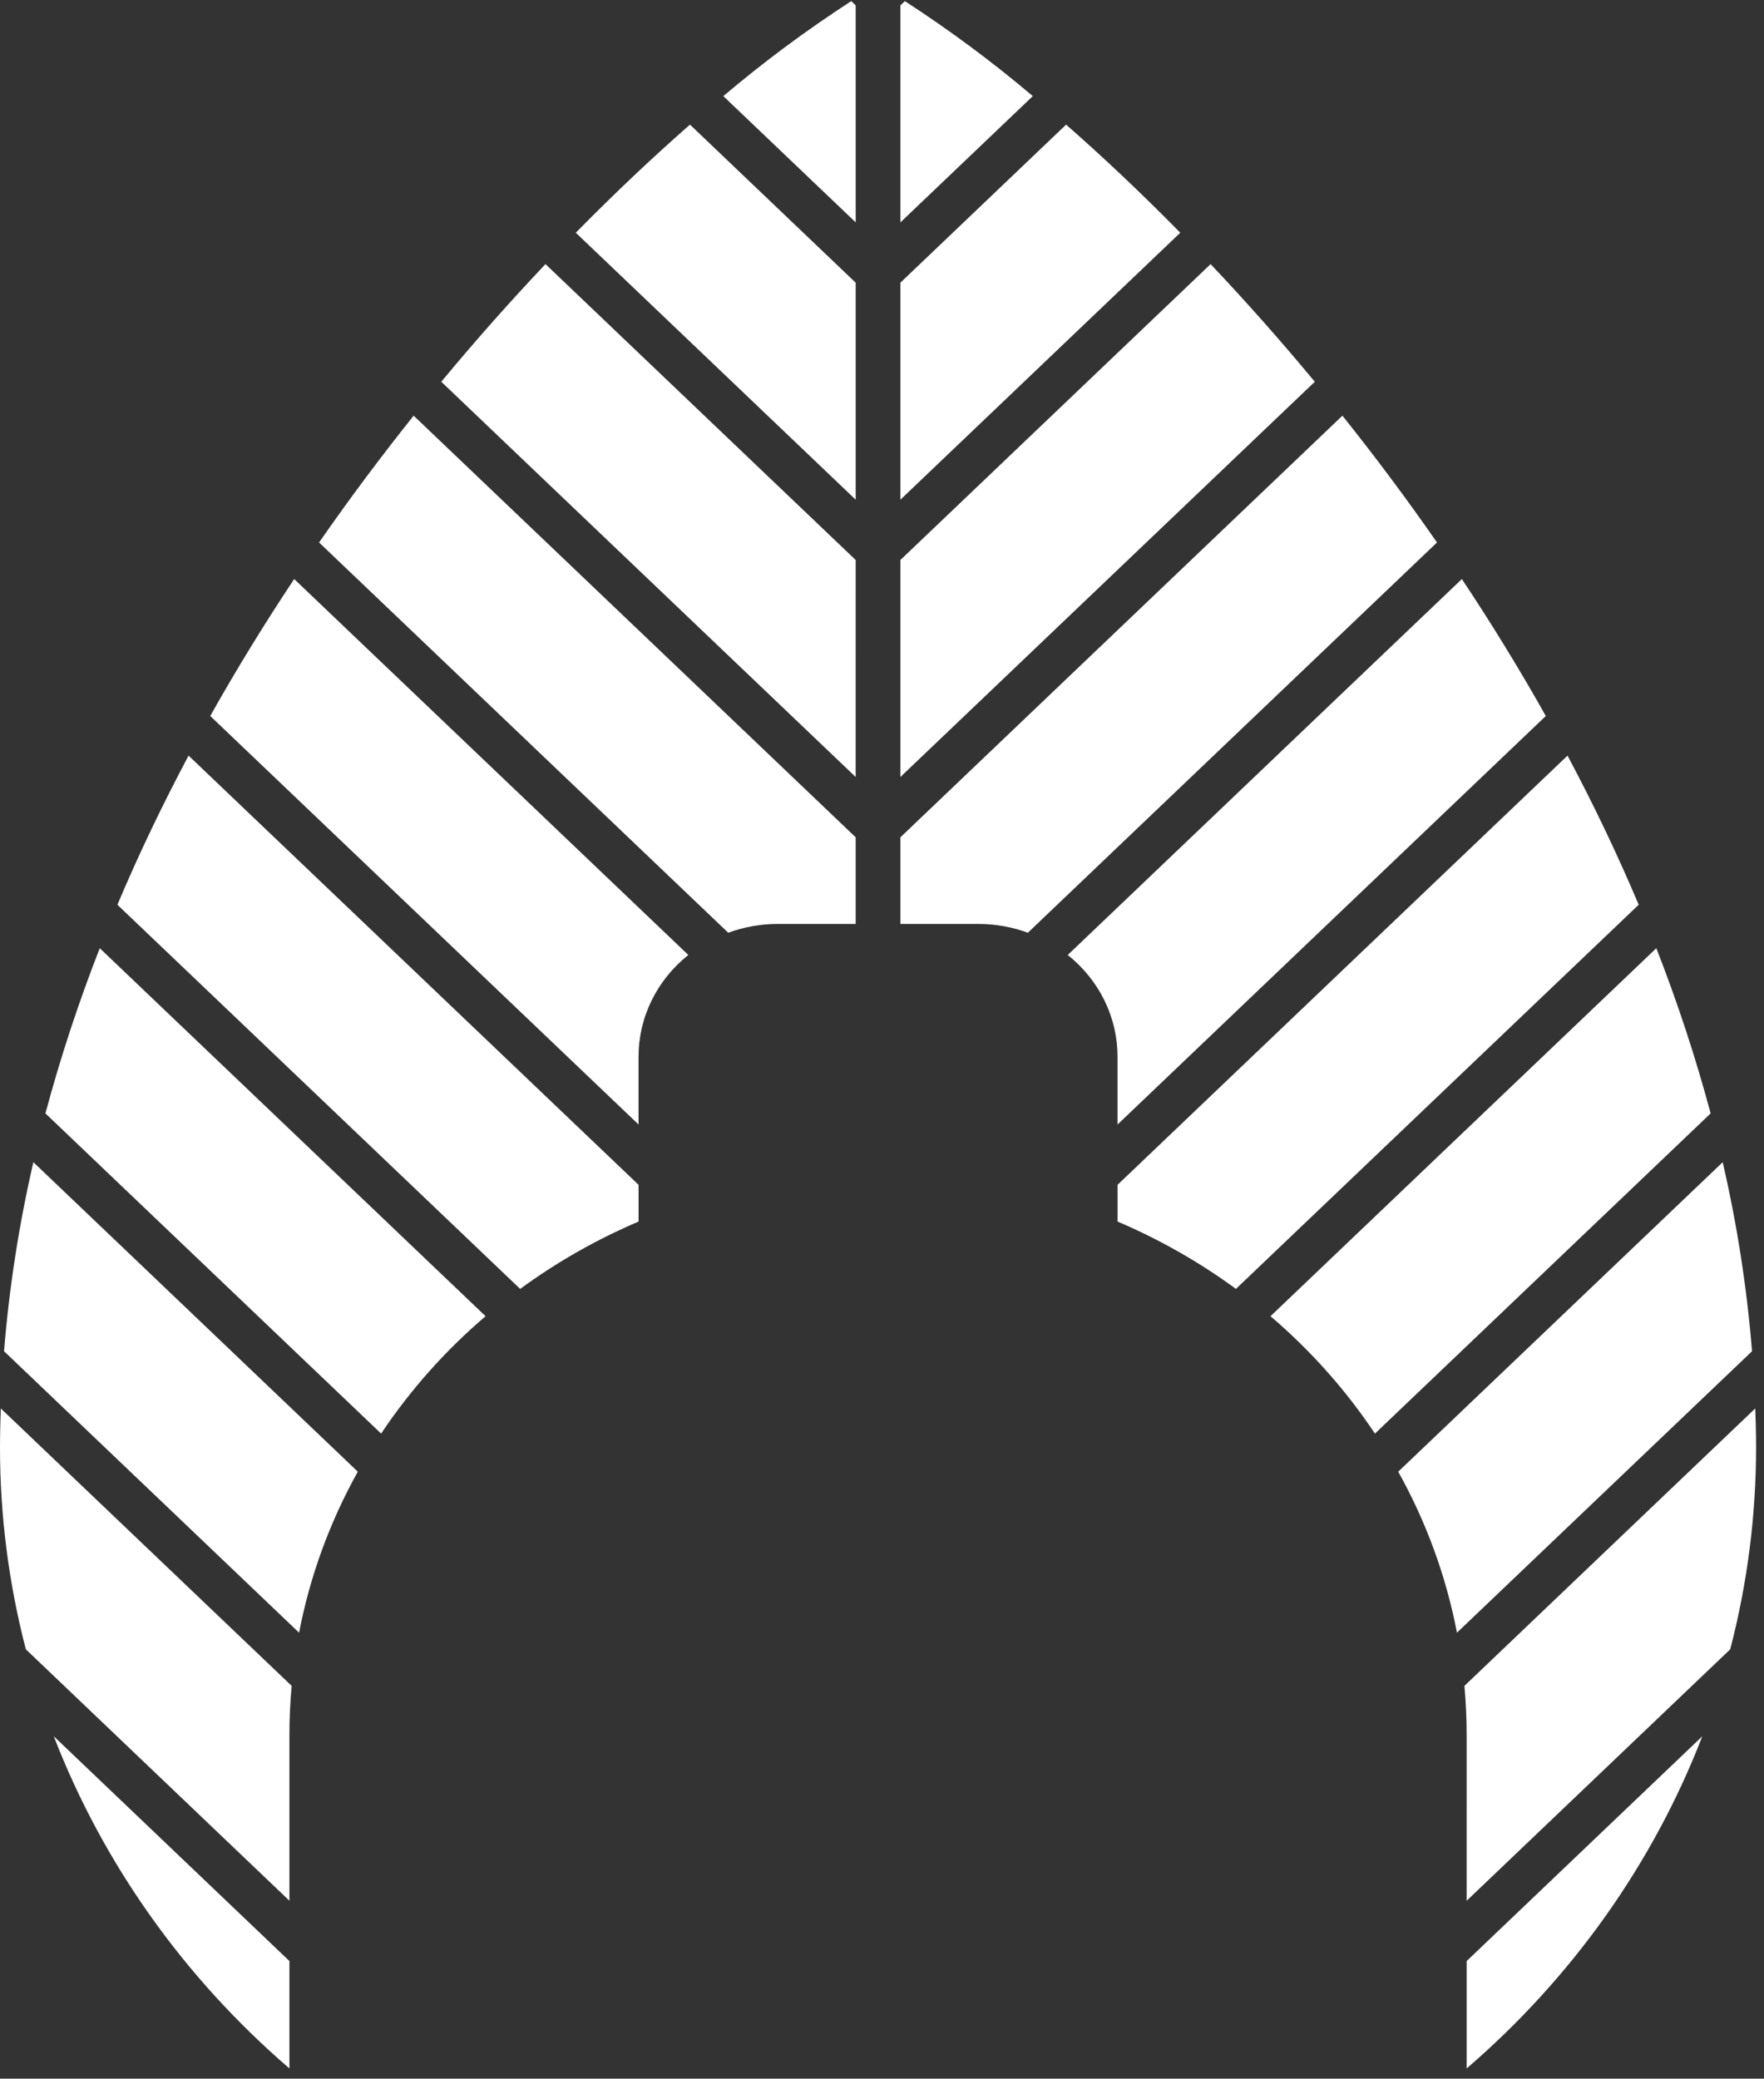 <svg width="101" height="119" viewBox="0 0 101 119" fill="none" xmlns="http://www.w3.org/2000/svg">
<rect x="0" y="0" width="101" height="119" fill="#333333" stroke="none"/>
<path d="M61.041 7.135L51.553 16.183V28.607L67.579 13.323C65.341 11.047 63.142 8.976 61.041 7.135Z" fill="white"/>
<path d="M58.852 53.397L82.277 31.056C80.521 28.526 78.706 26.102 76.862 23.797L51.553 47.934V52.893H56.017C56.987 52.894 57.947 53.065 58.852 53.397Z" fill="white"/>
<path d="M69.315 15.12L51.553 32.059V44.482L75.28 21.855C73.299 19.465 71.297 17.214 69.315 15.12Z" fill="white"/>
<path d="M51.809 0.065L51.554 0.308V12.731L59.135 5.502C56.818 3.542 54.371 1.725 51.809 0.065V0.065Z" fill="white"/>
<path d="M63.985 60.492V64.378L88.507 40.989C86.989 38.286 85.378 35.669 83.701 33.149L61.135 54.67C62.028 55.383 62.747 56.273 63.239 57.279C63.732 58.285 63.986 59.382 63.985 60.492Z" fill="white"/>
<path d="M70.765 73.787L93.826 51.794C92.592 48.873 91.224 46.024 89.751 43.257L63.987 67.828V69.931C66.397 70.959 68.672 72.253 70.765 73.787Z" fill="white"/>
<path d="M3.079 99.399C5.898 106.685 10.528 113.21 16.571 118.414V112.266L3.079 99.399Z" fill="white"/>
<path d="M48.993 0.308L48.739 0.065C46.177 1.725 43.731 3.541 41.414 5.502L48.994 12.731L48.993 0.308Z" fill="white"/>
<path d="M97.467 99.399L83.975 112.266V118.415C90.019 113.21 94.648 106.685 97.467 99.399Z" fill="white"/>
<path d="M100.315 77.356C100.02 73.715 99.459 70.1 98.635 66.534L80.057 84.251C81.668 87.141 82.802 90.249 83.42 93.468L100.315 77.356Z" fill="white"/>
<path d="M78.724 82.071L97.945 63.74C97.086 60.537 96.048 57.38 94.834 54.283L72.744 75.35C75.05 77.319 77.062 79.58 78.724 82.071Z" fill="white"/>
<path d="M83.975 108.814L99.066 94.42C100.051 90.632 100.548 86.744 100.546 82.841C100.546 82.418 100.541 81.997 100.529 81.578C100.523 81.262 100.509 80.947 100.498 80.631L83.847 96.513C83.929 97.429 83.974 98.355 83.974 99.291L83.975 108.814Z" fill="white"/>
<path d="M27.802 75.35L5.712 54.283C4.499 57.38 3.46 60.537 2.601 63.74L21.822 82.071C23.484 79.58 25.496 77.319 27.802 75.35Z" fill="white"/>
<path d="M39.411 54.67L16.844 33.149C15.167 35.669 13.556 38.287 12.038 40.989L36.561 64.376V60.49C36.56 59.38 36.815 58.284 37.308 57.278C37.8 56.272 38.518 55.382 39.411 54.67Z" fill="white"/>
<path d="M1.911 66.533C1.088 70.099 0.526 73.715 0.231 77.355L17.124 93.468C17.742 90.249 18.876 87.141 20.487 84.251L1.911 66.533Z" fill="white"/>
<path d="M16.7 96.513L0.048 80.633C0.038 80.948 0.023 81.263 0.017 81.579C0.006 81.999 0.001 82.42 4.23951e-06 82.842C-0.002 86.744 0.495 90.633 1.48 94.42L16.571 108.813V99.291C16.571 98.355 16.617 97.429 16.7 96.513Z" fill="white"/>
<path d="M36.561 67.828L10.797 43.258C9.324 46.025 7.956 48.874 6.722 51.795L29.783 73.788C31.877 72.254 34.152 70.96 36.562 69.932L36.561 67.828Z" fill="white"/>
<path d="M48.993 32.059L31.232 15.12C29.249 17.214 27.248 19.465 25.266 21.854L48.992 44.481L48.993 32.059Z" fill="white"/>
<path d="M48.993 16.183L39.505 7.134C37.404 8.975 35.206 11.046 32.968 13.323L48.994 28.607L48.993 16.183Z" fill="white"/>
<path d="M48.993 52.893V47.934L23.684 23.797C21.841 26.104 20.026 28.526 18.269 31.056L41.695 53.397C42.599 53.065 43.56 52.894 44.529 52.893H48.993Z" fill="white"/>
</svg>

